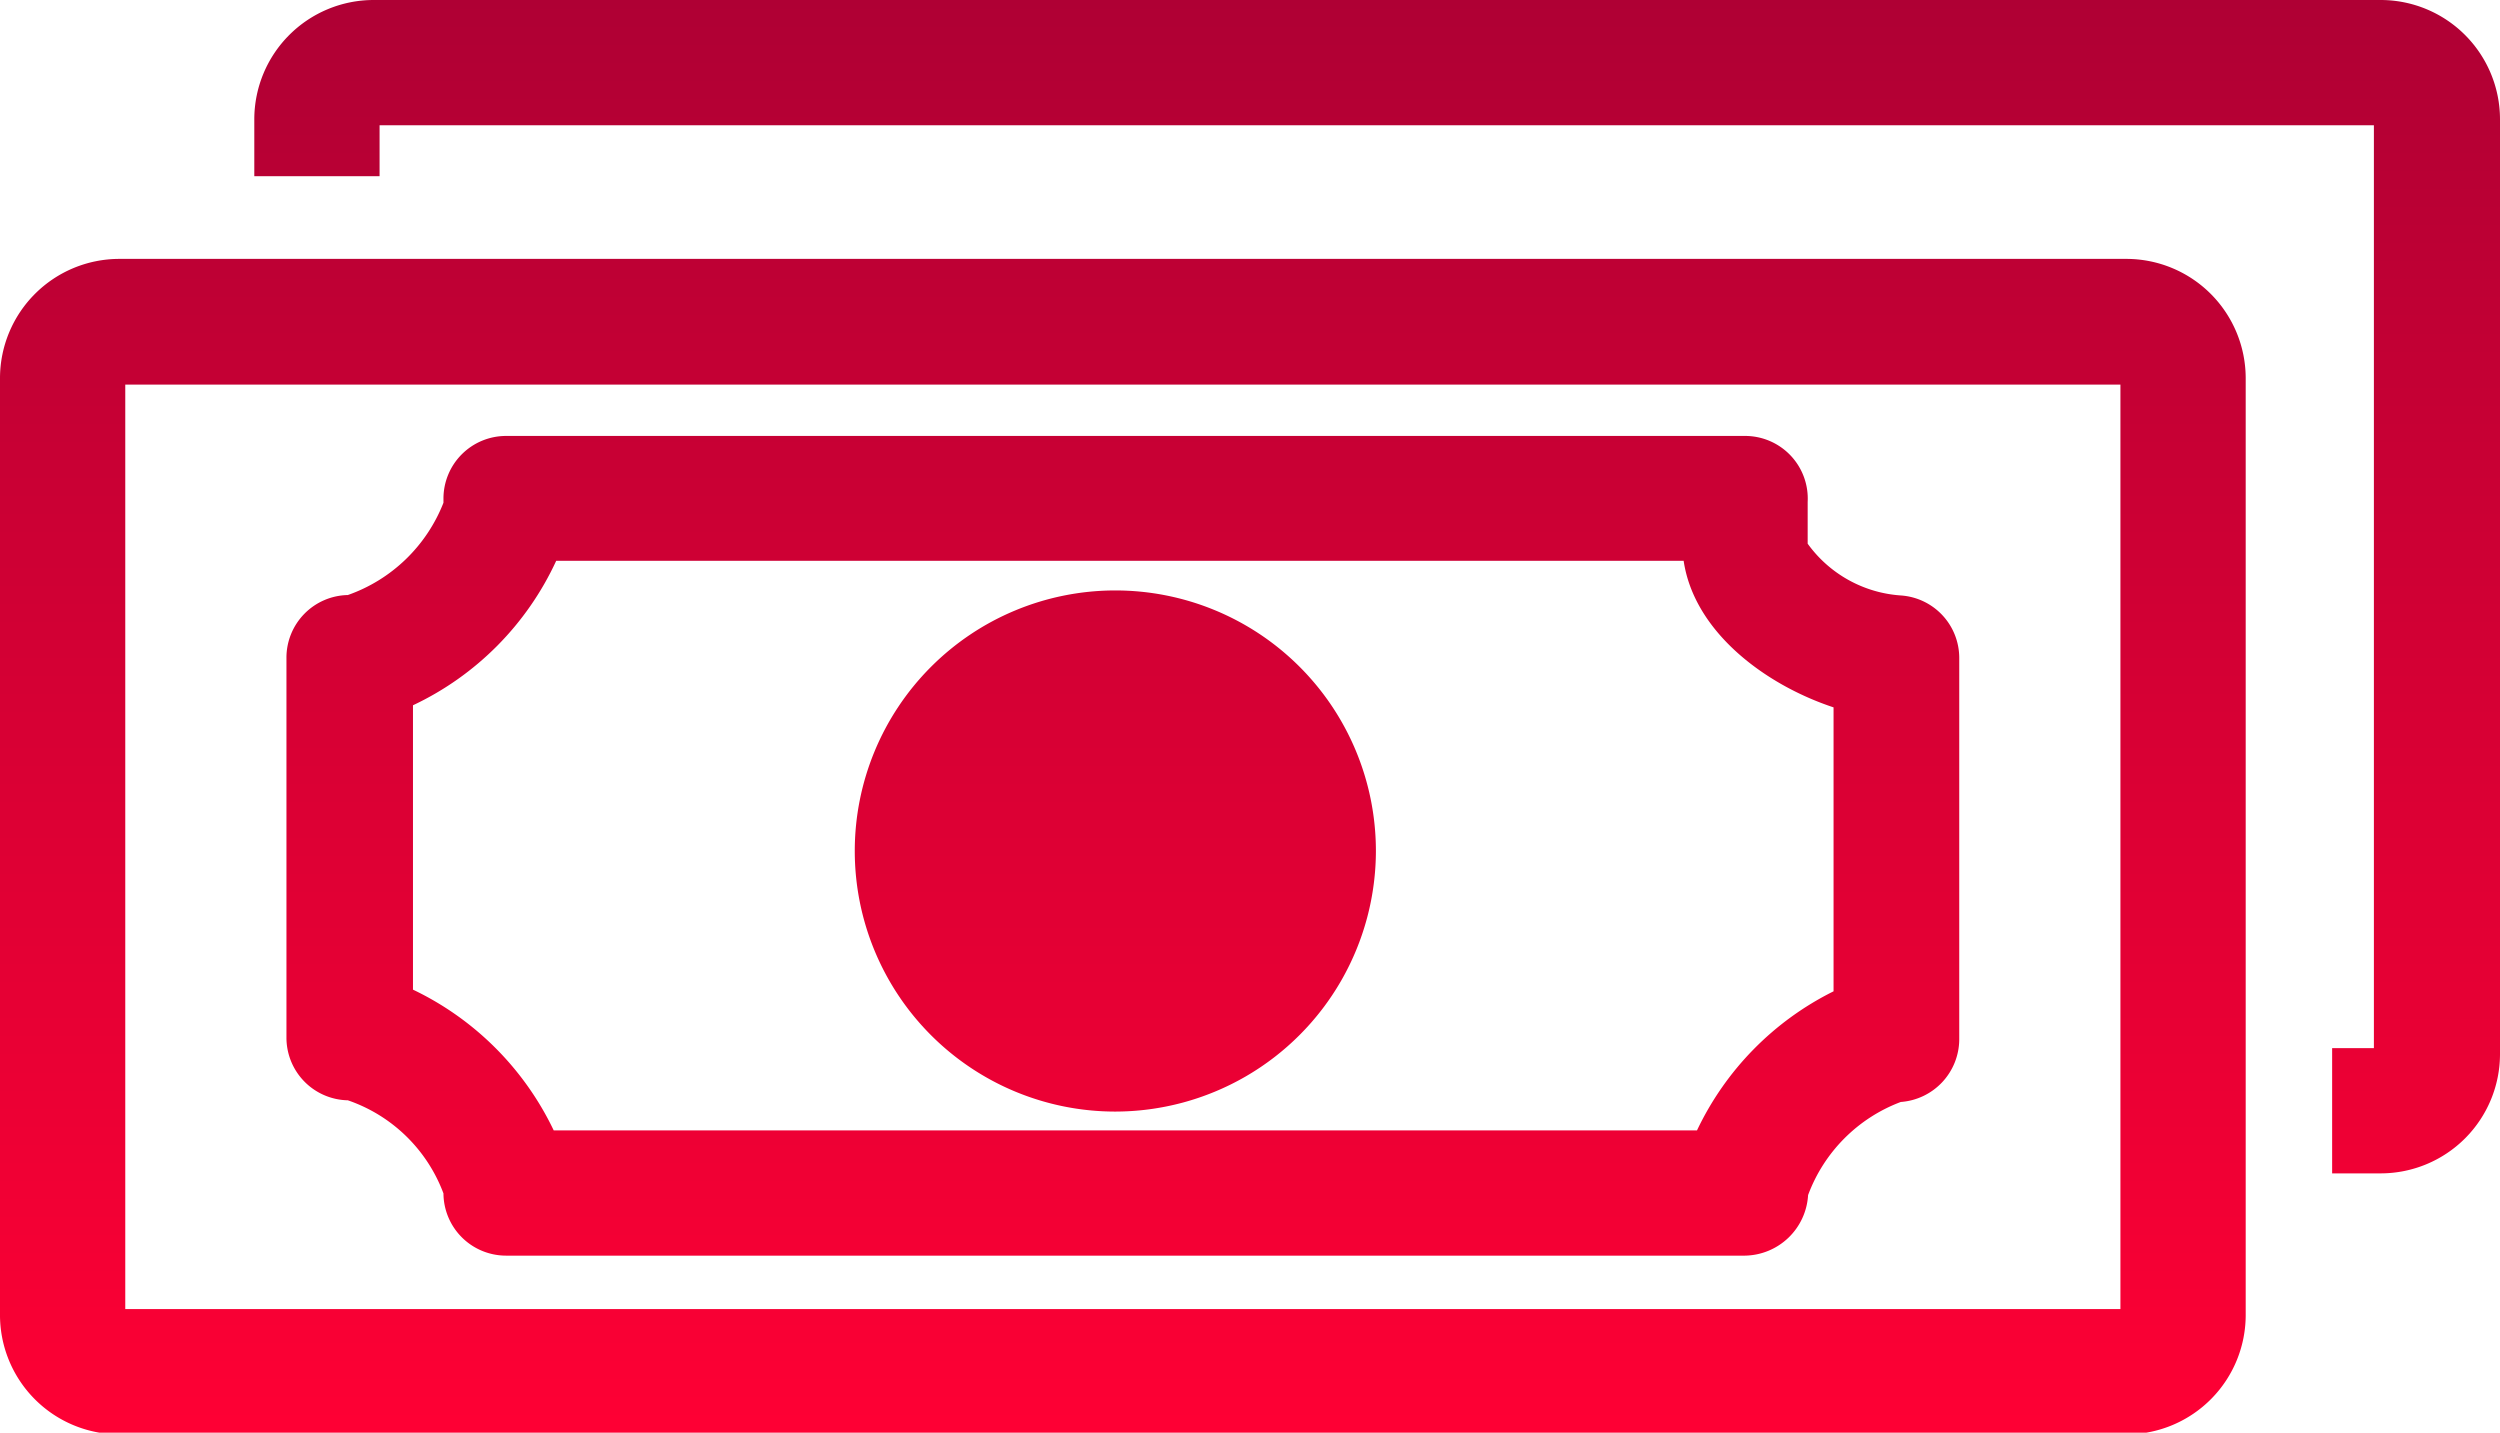 <svg xmlns="http://www.w3.org/2000/svg" xmlns:xlink="http://www.w3.org/1999/xlink" width="59.87" height="34.31" viewBox="0 0 59.87 34.31"><defs><linearGradient id="a" x1="33.19" y1="58.66" x2="33.19" y2="19.82" gradientTransform="matrix(1, 0, 0, -1, 0, 74)" gradientUnits="userSpaceOnUse"><stop offset="0" stop-color="#a50034"/><stop offset="1" stop-color="#ff0034"/></linearGradient><clipPath id="c" transform="translate(-6.3 -19.65)"><circle cx="33.01" cy="40.03" r="5.74" fill="none"/></clipPath><linearGradient id="cp" x1="33.01" y1="58.66" x2="33.01" y2="19.82" xlink:href="#a"/><linearGradient id="cq" x1="39.28" y1="58.66" x2="39.28" y2="19.82" xlink:href="#a"/></defs><path d="M57.23,54H9.15A2.86,2.86,0,0,1,6.3,51.11V28.7a2.86,2.86,0,0,1,2.85-2.85H57.23a2.86,2.86,0,0,1,2.85,2.85V51.11A2.86,2.86,0,0,1,57.23,54ZM9.3,51H57.08V28.86H9.3Z" transform="translate(-6.3 -19.65)" fill="url(#a)"/><path d="M48.09,49.72H18.42a1.5,1.5,0,0,1-1.5-1.49A3.74,3.74,0,0,0,14.63,46a1.5,1.5,0,0,1-1.47-1.5v-9.1a1.5,1.5,0,0,1,1.47-1.5,3.82,3.82,0,0,0,2.29-2.21v-.1a1.5,1.5,0,0,1,1.5-1.5H48.09a1.5,1.5,0,0,1,1.5,1.58v1a3,3,0,0,0,2.23,1.24,1.5,1.5,0,0,1,1.4,1.5v9.13a1.51,1.51,0,0,1-1.4,1.5,3.79,3.79,0,0,0-2.22,2.23A1.54,1.54,0,0,1,48.09,49.72Zm-28.53-3H46.94a7.13,7.13,0,0,1,3.27-3.33v-6.8c-1.66-.55-3.34-1.82-3.59-3.51h-27a7.12,7.12,0,0,1-3.43,3.46v6.81A7.15,7.15,0,0,1,19.56,46.72Z" transform="translate(-6.3 -19.65)" fill="url(#a)"/><g clip-path="url(#c)"><rect x="20.97" y="14.64" width="11.48" height="11.48" fill="#ff0034"/></g><g clip-path="url(#c)"><circle cx="26.71" cy="20.38" r="5.74" fill="#ff0034"/></g><g clip-path="url(#c)"><circle cx="26.71" cy="20.38" r="5.68" fill="#fe0034"/></g><g clip-path="url(#c)"><circle cx="26.71" cy="20.38" r="5.61" fill="#fd0034"/></g><g clip-path="url(#c)"><circle cx="26.71" cy="20.38" r="5.55" fill="#fc0034"/></g><g clip-path="url(#c)"><circle cx="26.71" cy="20.38" r="5.48" fill="#fb0034"/></g><g clip-path="url(#c)"><circle cx="26.71" cy="20.38" r="5.42" fill="#fa0034"/></g><g clip-path="url(#c)"><circle cx="26.71" cy="20.38" r="5.36" fill="#f90034"/></g><g clip-path="url(#c)"><circle cx="26.71" cy="20.38" r="5.29" fill="#f80034"/></g><g clip-path="url(#c)"><circle cx="26.71" cy="20.38" r="5.23" fill="#f70034"/></g><g clip-path="url(#c)"><circle cx="26.71" cy="20.38" r="5.17" fill="#f60034"/></g><g clip-path="url(#c)"><circle cx="26.71" cy="20.38" r="5.1" fill="#f50034"/></g><g clip-path="url(#c)"><circle cx="26.71" cy="20.38" r="5.04" fill="#f40034"/></g><g clip-path="url(#c)"><circle cx="26.71" cy="20.38" r="4.97" fill="#f30034"/></g><g clip-path="url(#c)"><circle cx="26.71" cy="20.38" r="4.91" fill="#f20034"/></g><g clip-path="url(#c)"><circle cx="26.71" cy="20.38" r="4.85" fill="#f10034"/></g><g clip-path="url(#c)"><circle cx="26.71" cy="20.38" r="4.78" fill="#f00034"/></g><g clip-path="url(#c)"><circle cx="26.71" cy="20.38" r="4.72" fill="#ef0034"/></g><g clip-path="url(#c)"><circle cx="26.71" cy="20.38" r="4.66" fill="#ee0034"/></g><g clip-path="url(#c)"><circle cx="26.71" cy="20.38" r="4.59" fill="#ed0034"/></g><g clip-path="url(#c)"><circle cx="26.71" cy="20.38" r="4.53" fill="#ec0034"/></g><g clip-path="url(#c)"><circle cx="26.71" cy="20.38" r="4.46" fill="#eb0034"/></g><g clip-path="url(#c)"><circle cx="26.71" cy="20.38" r="4.4" fill="#ea0034"/></g><g clip-path="url(#c)"><circle cx="26.71" cy="20.38" r="4.34" fill="#e90034"/></g><g clip-path="url(#c)"><circle cx="26.71" cy="20.38" r="4.27" fill="#e80034"/></g><g clip-path="url(#c)"><circle cx="26.71" cy="20.38" r="4.21" fill="#e70034"/></g><g clip-path="url(#c)"><circle cx="26.71" cy="20.38" r="4.15" fill="#e60034"/></g><g clip-path="url(#c)"><circle cx="26.71" cy="20.38" r="4.08" fill="#e50034"/></g><g clip-path="url(#c)"><circle cx="26.71" cy="20.38" r="4.02" fill="#e40034"/></g><g clip-path="url(#c)"><circle cx="26.71" cy="20.38" r="3.95" fill="#e30034"/></g><g clip-path="url(#c)"><circle cx="26.71" cy="20.38" r="3.89" fill="#e20034"/></g><g clip-path="url(#c)"><circle cx="26.71" cy="20.38" r="3.83" fill="#e10034"/></g><g clip-path="url(#c)"><circle cx="26.71" cy="20.38" r="3.76" fill="#e00034"/></g><g clip-path="url(#c)"><circle cx="26.71" cy="20.38" r="3.7" fill="#df0034"/></g><g clip-path="url(#c)"><circle cx="26.71" cy="20.38" r="3.64" fill="#de0034"/></g><g clip-path="url(#c)"><circle cx="26.71" cy="20.38" r="3.57" fill="#dd0034"/></g><g clip-path="url(#c)"><circle cx="26.71" cy="20.38" r="3.51" fill="#dc0034"/></g><g clip-path="url(#c)"><circle cx="26.71" cy="20.38" r="3.44" fill="#db0034"/></g><g clip-path="url(#c)"><circle cx="26.71" cy="20.38" r="3.38" fill="#da0034"/></g><g clip-path="url(#c)"><circle cx="26.71" cy="20.38" r="3.32" fill="#d90034"/></g><g clip-path="url(#c)"><circle cx="26.71" cy="20.38" r="3.25" fill="#d80034"/></g><g clip-path="url(#c)"><circle cx="26.71" cy="20.38" r="3.19" fill="#d70034"/></g><g clip-path="url(#c)"><circle cx="26.71" cy="20.38" r="3.12" fill="#d60034"/></g><g clip-path="url(#c)"><circle cx="26.71" cy="20.38" r="3.06" fill="#d50034"/></g><g clip-path="url(#c)"><circle cx="26.71" cy="20.38" r="3" fill="#d40034"/></g><g clip-path="url(#c)"><circle cx="26.71" cy="20.38" r="2.93" fill="#d30034"/></g><g clip-path="url(#c)"><circle cx="26.71" cy="20.38" r="2.87" fill="#d10034"/></g><g clip-path="url(#c)"><circle cx="26.71" cy="20.38" r="2.81" fill="#d00034"/></g><g clip-path="url(#c)"><circle cx="26.71" cy="20.38" r="2.74" fill="#cf0034"/></g><g clip-path="url(#c)"><circle cx="26.71" cy="20.38" r="2.68" fill="#ce0034"/></g><g clip-path="url(#c)"><circle cx="26.71" cy="20.38" r="2.61" fill="#cd0034"/></g><g clip-path="url(#c)"><circle cx="26.71" cy="20.38" r="2.55" fill="#cc0034"/></g><g clip-path="url(#c)"><circle cx="26.71" cy="20.38" r="2.49" fill="#cb0034"/></g><g clip-path="url(#c)"><circle cx="26.71" cy="20.38" r="2.42" fill="#ca0034"/></g><g clip-path="url(#c)"><circle cx="26.71" cy="20.38" r="2.36" fill="#c90034"/></g><g clip-path="url(#c)"><circle cx="26.71" cy="20.38" r="2.3" fill="#c80034"/></g><g clip-path="url(#c)"><circle cx="26.71" cy="20.38" r="2.23" fill="#c70034"/></g><g clip-path="url(#c)"><circle cx="26.71" cy="20.38" r="2.17" fill="#c60034"/></g><g clip-path="url(#c)"><circle cx="26.71" cy="20.38" r="2.1" fill="#c50034"/></g><g clip-path="url(#c)"><circle cx="26.71" cy="20.38" r="2.04" fill="#c40034"/></g><g clip-path="url(#c)"><circle cx="26.71" cy="20.38" r="1.98" fill="#c30034"/></g><g clip-path="url(#c)"><circle cx="26.71" cy="20.38" r="1.91" fill="#c20034"/></g><g clip-path="url(#c)"><circle cx="26.71" cy="20.38" r="1.85" fill="#c10034"/></g><g clip-path="url(#c)"><circle cx="26.71" cy="20.38" r="1.79" fill="#c00034"/></g><g clip-path="url(#c)"><circle cx="26.71" cy="20.38" r="1.72" fill="#bf0034"/></g><g clip-path="url(#c)"><circle cx="26.71" cy="20.38" r="1.66" fill="#be0034"/></g><g clip-path="url(#c)"><circle cx="26.71" cy="20.38" r="1.59" fill="#bd0034"/></g><g clip-path="url(#c)"><circle cx="26.71" cy="20.38" r="1.53" fill="#bc0034"/></g><g clip-path="url(#c)"><circle cx="26.71" cy="20.38" r="1.47" fill="#bb0034"/></g><g clip-path="url(#c)"><circle cx="26.71" cy="20.38" r="1.4" fill="#ba0034"/></g><g clip-path="url(#c)"><circle cx="26.71" cy="20.38" r="1.34" fill="#b90034"/></g><g clip-path="url(#c)"><circle cx="26.71" cy="20.38" r="1.28" fill="#b80034"/></g><g clip-path="url(#c)"><circle cx="26.71" cy="20.38" r="1.21" fill="#b70034"/></g><g clip-path="url(#c)"><circle cx="26.71" cy="20.38" r="1.15" fill="#b60034"/></g><g clip-path="url(#c)"><circle cx="26.71" cy="20.38" r="1.08" fill="#b50034"/></g><g clip-path="url(#c)"><circle cx="26.71" cy="20.38" r="1.02" fill="#b40034"/></g><g clip-path="url(#c)"><circle cx="26.71" cy="20.38" r="0.96" fill="#b30034"/></g><g clip-path="url(#c)"><circle cx="26.71" cy="20.38" r="0.89" fill="#b20034"/></g><g clip-path="url(#c)"><circle cx="26.71" cy="20.38" r="0.83" fill="#b10034"/></g><g clip-path="url(#c)"><circle cx="26.71" cy="20.38" r="0.77" fill="#b00034"/></g><g clip-path="url(#c)"><circle cx="26.71" cy="20.38" r="0.7" fill="#af0034"/></g><g clip-path="url(#c)"><circle cx="26.71" cy="20.38" r="0.64" fill="#ae0034"/></g><g clip-path="url(#c)"><circle cx="26.71" cy="20.38" r="0.57" fill="#ad0034"/></g><g clip-path="url(#c)"><circle cx="26.71" cy="20.38" r="0.51" fill="#ac0034"/></g><g clip-path="url(#c)"><circle cx="26.71" cy="20.38" r="0.45" fill="#ab0034"/></g><g clip-path="url(#c)"><circle cx="26.71" cy="20.38" r="0.38" fill="#aa0034"/></g><g clip-path="url(#c)"><circle cx="26.71" cy="20.38" r="0.32" fill="#a90034"/></g><g clip-path="url(#c)"><circle cx="26.71" cy="20.38" r="0.26" fill="#a80034"/></g><g clip-path="url(#c)"><circle cx="26.71" cy="20.38" r="0.19" fill="#a70034"/></g><g clip-path="url(#c)"><circle cx="26.71" cy="20.38" r="0.13" fill="#a60034"/></g><g clip-path="url(#c)"><circle cx="26.71" cy="20.38" r="0.06" fill="#a50034"/></g><path d="M33,46.27A6.24,6.24,0,1,1,39.25,40,6.25,6.25,0,0,1,33,46.27Z" transform="translate(-6.3 -19.65)" fill="url(#cp)"/><path d="M63.32,47.75H62.15v-3h1V22.65H15.39v1.22h-3V22.5a2.86,2.86,0,0,1,2.85-2.85H63.32a2.86,2.86,0,0,1,2.85,2.85V44.9A2.86,2.86,0,0,1,63.32,47.75Z" transform="translate(-6.3 -19.65)" fill="url(#cq)"/></svg>